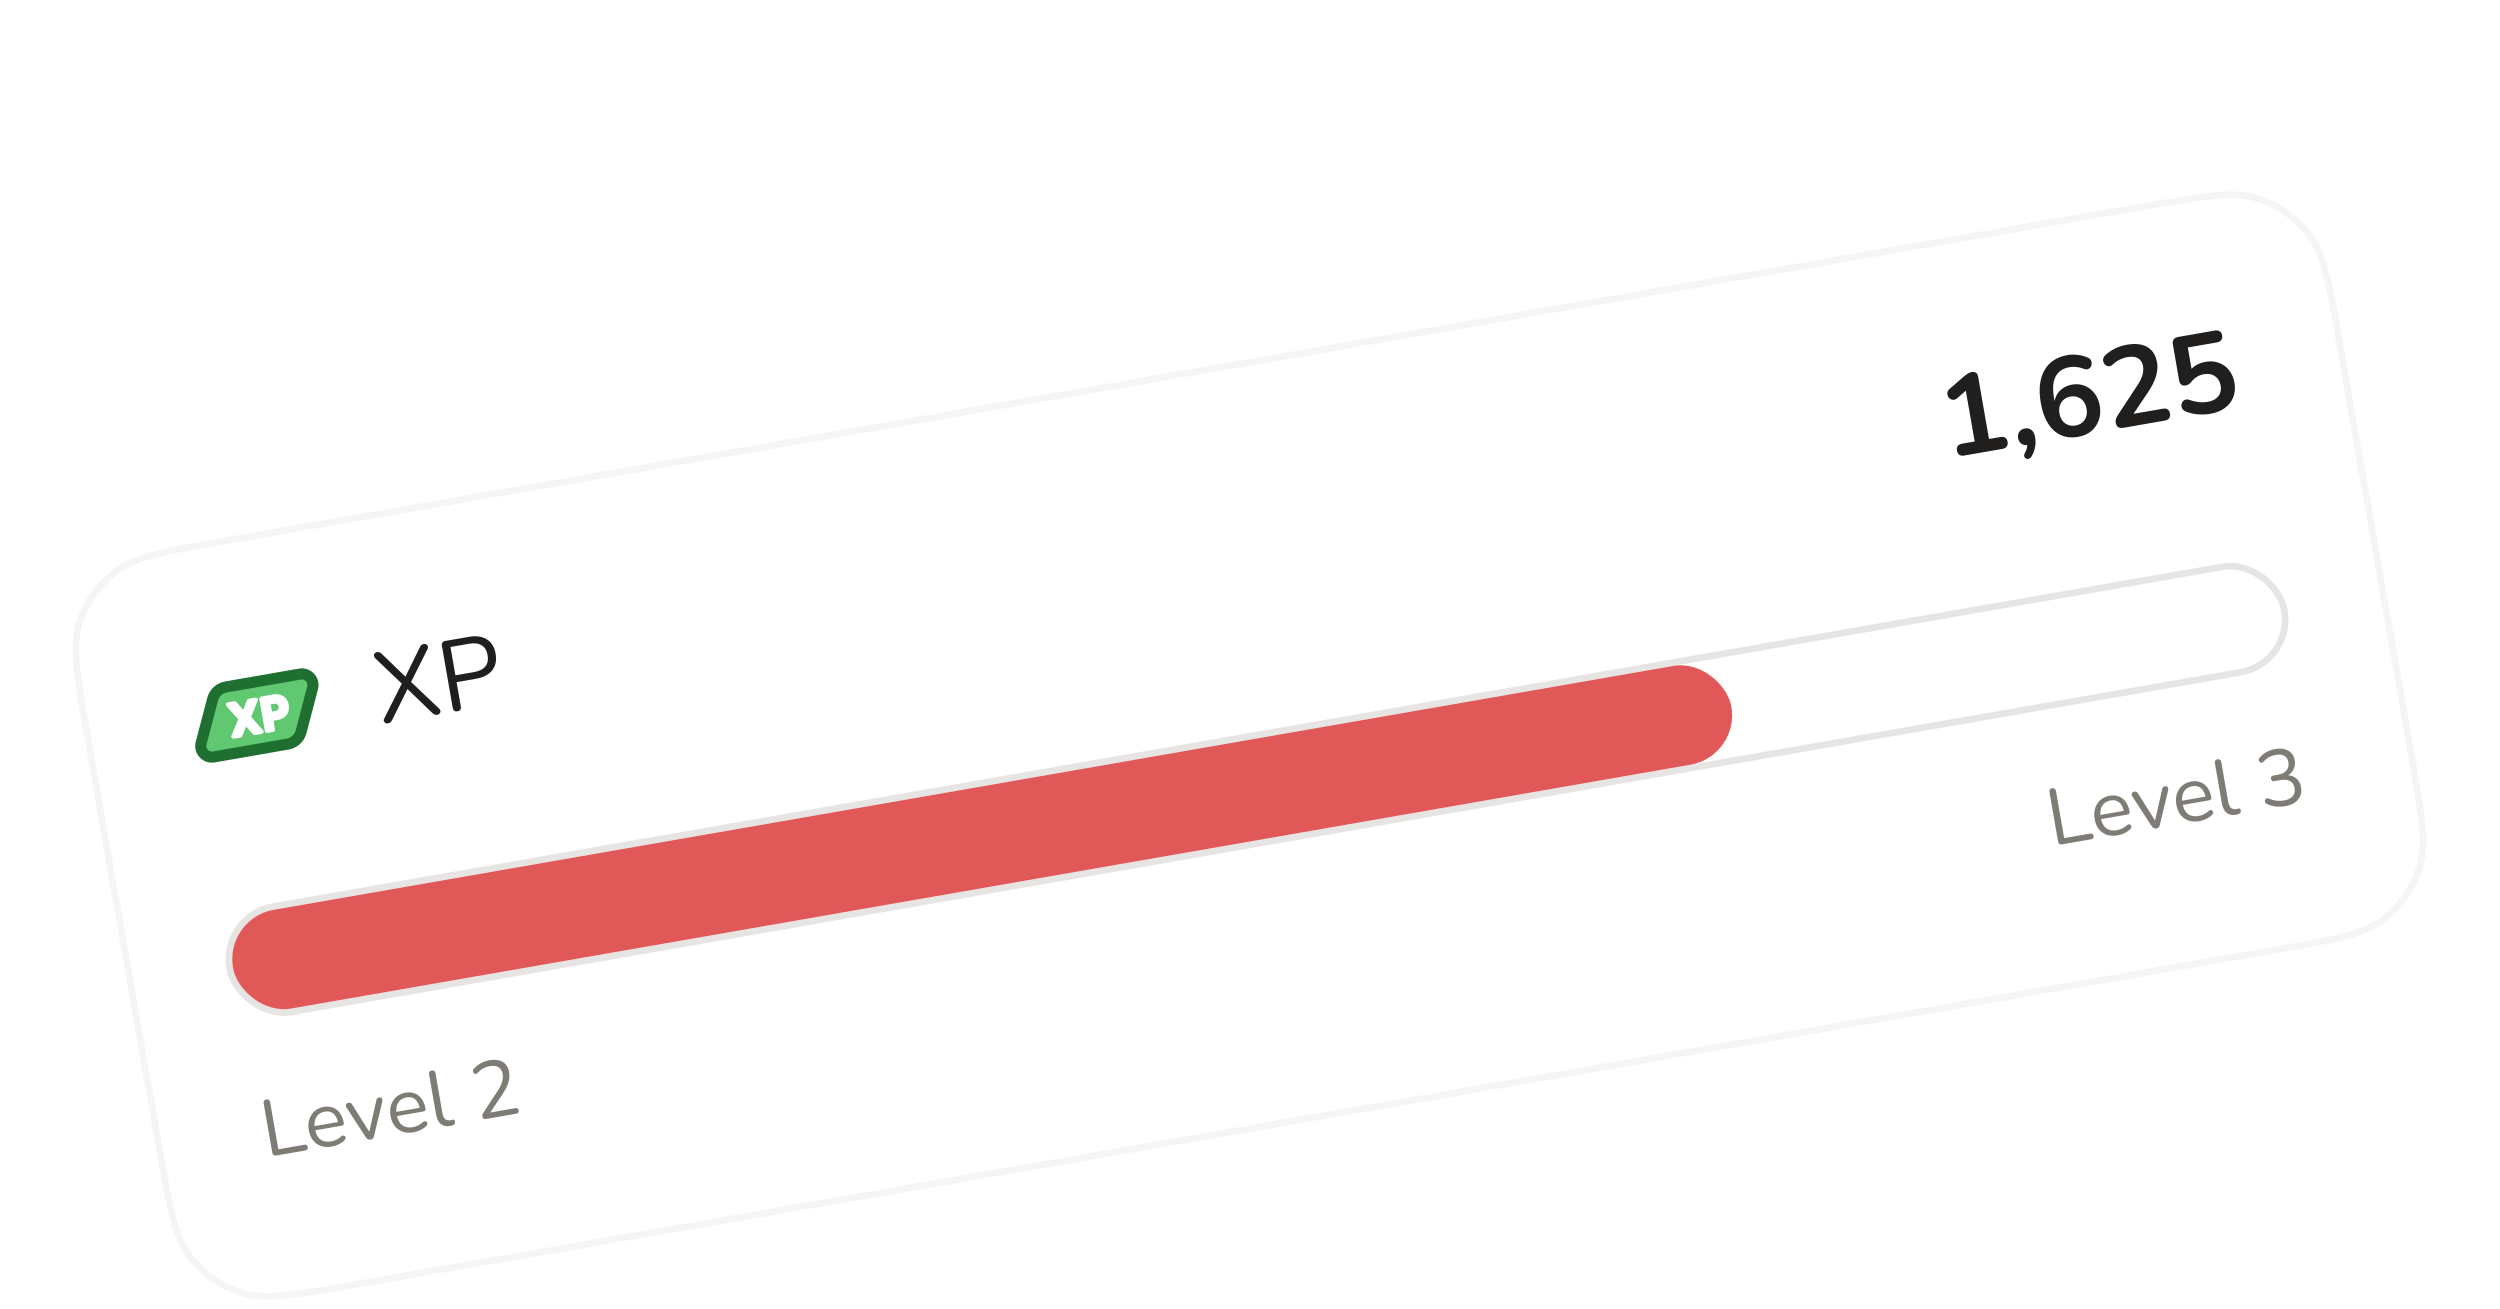<svg width="338" height="177" viewBox="0 0 338 177" fill="none" xmlns="http://www.w3.org/2000/svg">
<g filter="url(#filter0_ddd_4_4181)">
<g clip-path="url(#clip0_4_4181)">
<path d="M11.35 76.872C9.96 68.893 9.265 64.904 10.287 61.586C11.185 58.667 12.985 56.108 15.427 54.275C18.204 52.192 22.194 51.497 30.172 50.106L289.983 4.834C297.961 3.443 301.951 2.748 305.269 3.77C308.187 4.669 310.746 6.468 312.579 8.911C314.663 11.688 315.358 15.677 316.748 23.655L326.482 79.516C327.873 87.495 328.568 91.484 327.546 94.802C326.647 97.72 324.848 100.279 322.405 102.112C319.628 104.196 315.639 104.891 307.661 106.282L47.85 151.554C39.871 152.945 35.882 153.64 32.564 152.618C29.645 151.719 27.086 149.92 25.253 147.477C23.17 144.7 22.474 140.711 21.084 132.733L11.35 76.872Z" fill="white"/>
<g clip-path="url(#clip1_4_4181)">
<path fill-rule="evenodd" clip-rule="evenodd" d="M30.548 70.282C29.677 70.434 28.974 71.08 28.75 71.936L27.194 77.876C26.916 78.937 27.829 79.93 28.909 79.742L38.907 78C39.778 77.848 40.48 77.202 40.704 76.347L42.261 70.406C42.539 69.345 41.626 68.352 40.545 68.54L30.548 70.282ZM35.058 71.929C35.03 71.765 35.14 71.609 35.303 71.581L36.922 71.298C37.29 71.234 37.632 71.245 37.938 71.35L37.938 71.35L37.841 71.635L37.939 71.35L37.938 71.35C38.238 71.452 38.488 71.626 38.679 71.87C38.868 72.108 38.987 72.39 39.042 72.707C39.097 73.027 39.081 73.335 38.984 73.624C38.885 73.917 38.707 74.164 38.458 74.362L38.457 74.362C38.202 74.563 37.882 74.688 37.513 74.752L36.984 74.844L37.186 76.006C37.215 76.17 37.105 76.326 36.941 76.355L36.159 76.491C35.995 76.52 35.839 76.41 35.811 76.246L35.058 71.929ZM36.768 73.608L36.6 72.639L37.02 72.566C37.184 72.538 37.296 72.547 37.369 72.571L37.369 72.572L37.373 72.573C37.454 72.598 37.507 72.638 37.546 72.689L37.546 72.689L37.547 72.692C37.594 72.753 37.632 72.836 37.651 72.95C37.671 73.063 37.664 73.155 37.641 73.231L37.64 73.234C37.62 73.299 37.583 73.357 37.515 73.411C37.455 73.459 37.355 73.506 37.193 73.534L36.768 73.608ZM30.785 72.368C30.677 72.387 30.588 72.463 30.552 72.566C30.516 72.669 30.539 72.784 30.612 72.866L32.209 74.649L31.293 76.87C31.251 76.971 31.268 77.088 31.337 77.173C31.405 77.259 31.515 77.3 31.623 77.281L32.526 77.124C32.629 77.106 32.715 77.036 32.754 76.938L33.273 75.628L34.204 76.686C34.273 76.764 34.379 76.801 34.482 76.783L35.388 76.625C35.496 76.607 35.585 76.531 35.621 76.427C35.657 76.324 35.634 76.209 35.561 76.127L33.958 74.344L34.843 72.127C34.883 72.026 34.866 71.91 34.797 71.826C34.728 71.741 34.619 71.7 34.511 71.719L33.62 71.874C33.516 71.892 33.429 71.963 33.391 72.061L32.88 73.374L31.96 72.311C31.891 72.231 31.785 72.194 31.68 72.212L30.785 72.368Z" fill="#60C871"/>
<path fill-rule="evenodd" clip-rule="evenodd" d="M28.022 71.745C28.32 70.604 29.257 69.743 30.419 69.54L40.416 67.798C42.037 67.516 43.407 69.005 42.989 70.597L41.433 76.537C41.134 77.678 40.197 78.539 39.036 78.742L29.039 80.484C27.418 80.766 26.048 79.277 26.465 77.685L28.022 71.745ZM30.677 71.024C30.096 71.125 29.628 71.556 29.479 72.126L27.922 78.067C27.783 78.597 28.24 79.094 28.78 79L38.777 77.258C39.358 77.156 39.826 76.726 39.976 76.156L41.532 70.215C41.671 69.684 41.215 69.188 40.675 69.282L30.677 71.024Z" fill="#1F6F31"/>
</g>
<path d="M52.499 75.201C52.348 75.228 52.216 75.209 52.104 75.146C52.001 75.082 51.931 74.993 51.893 74.88C51.864 74.766 51.888 74.643 51.966 74.51L54.439 69.593L54.511 70.007L50.749 66.424C50.628 66.307 50.562 66.19 50.551 66.073C50.539 65.956 50.571 65.849 50.646 65.754C50.73 65.656 50.839 65.596 50.973 65.573C51.097 65.551 51.209 65.559 51.307 65.597C51.405 65.635 51.515 65.712 51.636 65.829L55.028 69.105L54.681 69.165L56.752 64.938C56.817 64.788 56.89 64.679 56.97 64.611C57.05 64.541 57.152 64.496 57.276 64.475C57.419 64.45 57.542 64.469 57.645 64.534C57.755 64.588 57.825 64.677 57.856 64.8C57.885 64.914 57.862 65.047 57.788 65.197L55.459 69.841L55.387 69.427L59.378 73.218C59.487 73.318 59.543 73.428 59.545 73.547C59.557 73.664 59.525 73.77 59.45 73.866C59.375 73.962 59.261 74.023 59.11 74.049C58.994 74.069 58.882 74.057 58.773 74.012C58.675 73.974 58.566 73.901 58.446 73.793L54.825 70.31L55.253 70.235L53.024 74.738C52.956 74.878 52.879 74.984 52.79 75.054C52.703 75.134 52.606 75.183 52.499 75.201ZM61.853 73.571C61.675 73.602 61.529 73.577 61.413 73.496C61.306 73.405 61.236 73.27 61.205 73.092L59.746 64.718C59.714 64.531 59.739 64.385 59.821 64.279C59.902 64.164 60.031 64.091 60.209 64.06L63.375 63.508C64.381 63.333 65.199 63.447 65.829 63.851C66.457 64.246 66.85 64.893 67.007 65.793C67.162 66.683 67.011 67.425 66.555 68.018C66.099 68.611 65.368 68.996 64.362 69.171L61.73 69.629L62.301 72.901C62.332 73.08 62.312 73.23 62.242 73.352C62.169 73.466 62.04 73.539 61.853 73.571ZM61.57 68.708L64.067 68.273C64.788 68.147 65.304 67.892 65.613 67.508C65.93 67.113 66.034 66.604 65.925 65.981C65.815 65.349 65.545 64.905 65.115 64.65C64.692 64.384 64.121 64.314 63.399 64.44L60.902 64.875L61.57 68.708Z" fill="#201F1D"/>
<path d="M265.558 38.994C265.295 39.039 265.076 39.005 264.9 38.89C264.733 38.763 264.627 38.574 264.583 38.322C264.537 38.059 264.574 37.85 264.692 37.694C264.82 37.537 265.016 37.435 265.278 37.389L266.974 37.094L265.678 29.662L266.617 29.498L264.627 31.233C264.454 31.378 264.281 31.455 264.105 31.465C263.939 31.462 263.785 31.416 263.645 31.326C263.513 31.225 263.412 31.097 263.344 30.942C263.275 30.788 263.257 30.625 263.29 30.453C263.33 30.269 263.437 30.105 263.609 29.96L265.479 28.34C265.66 28.184 265.844 28.047 266.032 27.932C266.218 27.806 266.397 27.728 266.568 27.698C266.78 27.661 266.967 27.691 267.13 27.787C267.29 27.873 267.394 28.048 267.439 28.31L268.911 36.756L270.455 36.487C270.717 36.442 270.931 36.472 271.095 36.579C271.269 36.683 271.379 36.867 271.425 37.129C271.47 37.392 271.43 37.607 271.303 37.774C271.186 37.94 270.997 38.046 270.734 38.092L265.558 38.994ZM274.689 39.072C274.586 39.256 274.46 39.371 274.313 39.418C274.177 39.473 274.046 39.469 273.921 39.408C273.796 39.347 273.715 39.241 273.679 39.092C273.644 38.952 273.682 38.784 273.794 38.588C273.952 38.301 274.044 38.025 274.07 37.76C274.097 37.495 274.093 37.262 274.058 37.06L274.223 37.562C273.87 37.623 273.565 37.573 273.308 37.409C273.059 37.234 272.904 36.975 272.845 36.632C272.788 36.309 272.844 36.029 273.01 35.792C273.175 35.545 273.429 35.392 273.772 35.332C274.125 35.271 274.424 35.343 274.668 35.55C274.91 35.747 275.07 36.068 275.147 36.512C275.19 36.754 275.208 37.011 275.204 37.282C275.207 37.541 275.167 37.818 275.083 38.114C275.012 38.417 274.88 38.737 274.689 39.072ZM280.988 36.461C280.11 36.614 279.322 36.538 278.624 36.233C277.935 35.917 277.36 35.393 276.9 34.662C276.44 33.932 276.112 33.006 275.917 31.886C275.759 30.978 275.72 30.158 275.801 29.427C275.889 28.683 276.088 28.035 276.398 27.482C276.707 26.929 277.122 26.477 277.643 26.127C278.174 25.774 278.798 25.535 279.515 25.411C279.959 25.333 280.42 25.326 280.899 25.388C281.386 25.438 281.855 25.564 282.306 25.767C282.485 25.839 282.614 25.952 282.692 26.105C282.771 26.257 282.804 26.418 282.792 26.586C282.788 26.743 282.741 26.892 282.651 27.032C282.57 27.161 282.451 27.254 282.295 27.312C282.137 27.361 281.952 27.346 281.741 27.269C281.363 27.127 281.015 27.041 280.698 27.014C280.382 26.986 280.072 26.998 279.769 27.051C279.184 27.153 278.713 27.375 278.357 27.718C278.001 28.061 277.764 28.523 277.647 29.105C277.54 29.685 277.558 30.384 277.701 31.201L277.898 32.336L277.717 32.368C277.708 31.839 277.798 31.371 277.987 30.964C278.184 30.545 278.468 30.204 278.838 29.942C279.207 29.67 279.638 29.491 280.133 29.405C280.748 29.297 281.318 29.349 281.844 29.559C282.369 29.769 282.813 30.107 283.175 30.575C283.537 31.042 283.776 31.608 283.892 32.274C284.012 32.961 283.968 33.602 283.76 34.2C283.56 34.786 283.221 35.282 282.74 35.688C282.268 36.082 281.684 36.34 280.988 36.461ZM280.613 34.936C280.976 34.872 281.28 34.736 281.524 34.527C281.779 34.317 281.956 34.052 282.056 33.733C282.155 33.404 282.171 33.047 282.104 32.664C282.036 32.27 281.9 31.94 281.698 31.674C281.495 31.408 281.239 31.219 280.928 31.106C280.626 30.982 280.293 30.952 279.93 31.015C279.566 31.079 279.264 31.22 279.021 31.439C278.777 31.648 278.599 31.913 278.489 32.233C278.388 32.552 278.373 32.909 278.441 33.302C278.508 33.686 278.643 34.016 278.847 34.292C279.06 34.556 279.316 34.746 279.617 34.86C279.918 34.974 280.25 34.999 280.613 34.936ZM287.116 35.237C286.793 35.294 286.544 35.264 286.368 35.149C286.2 35.023 286.092 34.818 286.042 34.535C286.012 34.364 286.029 34.189 286.092 34.012C286.154 33.835 286.256 33.64 286.395 33.429L288.873 29.66C289.253 29.094 289.51 28.597 289.643 28.169C289.774 27.73 289.805 27.309 289.735 26.905C289.647 26.4 289.418 26.045 289.05 25.839C288.691 25.631 288.209 25.58 287.604 25.686C287.261 25.745 286.926 25.855 286.601 26.016C286.274 26.167 285.954 26.389 285.641 26.683C285.48 26.835 285.318 26.916 285.153 26.924C284.998 26.93 284.85 26.888 284.71 26.798C284.579 26.706 284.48 26.583 284.411 26.429C284.343 26.274 284.32 26.112 284.342 25.942C284.373 25.76 284.468 25.592 284.629 25.44C285.012 25.071 285.458 24.765 285.966 24.52C286.485 24.274 287.016 24.104 287.561 24.009C288.328 23.875 288.994 23.878 289.559 24.019C290.124 24.16 290.582 24.428 290.932 24.825C291.282 25.221 291.512 25.738 291.623 26.373C291.697 26.797 291.698 27.223 291.627 27.651C291.566 28.078 291.431 28.523 291.22 28.985C291.02 29.447 290.738 29.948 290.375 30.49L288.046 33.952L287.957 33.438L292.407 32.662C292.679 32.615 292.897 32.644 293.062 32.751C293.226 32.857 293.331 33.042 293.376 33.304C293.422 33.566 293.387 33.781 293.27 33.947C293.153 34.112 292.959 34.219 292.686 34.267L287.116 35.237ZM298.837 33.351C298.302 33.444 297.745 33.468 297.165 33.424C296.586 33.379 296.038 33.251 295.523 33.039C295.31 32.952 295.154 32.833 295.056 32.684C294.965 32.523 294.921 32.359 294.923 32.192C294.934 32.014 294.985 31.859 295.076 31.729C295.176 31.587 295.305 31.492 295.463 31.443C295.631 31.393 295.826 31.406 296.047 31.482C296.457 31.629 296.864 31.724 297.267 31.768C297.67 31.813 298.088 31.797 298.522 31.721C298.946 31.648 299.296 31.509 299.572 31.304C299.848 31.1 300.044 30.848 300.158 30.547C300.271 30.247 300.297 29.915 300.234 29.552C300.135 28.986 299.884 28.562 299.482 28.279C299.077 27.986 298.577 27.891 297.982 27.994C297.659 28.051 297.355 28.161 297.072 28.325C296.787 28.478 296.521 28.712 296.274 29.025C296.197 29.122 296.095 29.223 295.968 29.328C295.839 29.423 295.694 29.485 295.532 29.513C295.28 29.557 295.077 29.525 294.923 29.416C294.769 29.308 294.672 29.138 294.631 28.906L293.769 23.956C293.721 23.684 293.756 23.465 293.873 23.299C293.998 23.121 294.196 23.008 294.469 22.961L299.449 22.093C299.721 22.046 299.94 22.08 300.106 22.197C300.28 22.302 300.39 22.485 300.436 22.748C300.48 23 300.439 23.21 300.312 23.378C300.195 23.543 300.001 23.65 299.728 23.698L295.793 24.383L296.383 27.774L295.884 27.861C296.085 27.462 296.385 27.129 296.786 26.862C297.186 26.594 297.644 26.416 298.159 26.326C298.835 26.208 299.446 26.253 299.991 26.459C300.545 26.654 301.003 26.985 301.365 27.452C301.735 27.907 301.979 28.473 302.097 29.149C302.219 29.845 302.169 30.488 301.95 31.077C301.728 31.656 301.351 32.148 300.819 32.553C300.295 32.946 299.634 33.212 298.837 33.351Z" fill="#201F1D"/>
<rect x="29.81" y="101.204" width="281.982" height="14.461" rx="7.23" transform="rotate(-9.885 29.81 101.204)" fill="white" stroke="#E7E5E4" stroke-width="0.904"/>
<rect x="30.333" y="101.571" width="205.638" height="13.557" rx="6.778" transform="rotate(-9.885 30.333 101.571)" fill="#E15858"/>
<path d="M37.34 133.631C37.197 133.656 37.08 133.636 36.988 133.572C36.895 133.5 36.836 133.393 36.811 133.25L35.649 126.583C35.623 126.434 35.639 126.313 35.696 126.223C35.761 126.131 35.865 126.072 36.007 126.047C36.15 126.023 36.263 126.043 36.348 126.109C36.44 126.174 36.499 126.281 36.525 126.43L37.633 132.788L41.138 132.177C41.266 132.155 41.372 132.173 41.455 132.232C41.538 132.283 41.589 132.37 41.611 132.491C41.632 132.612 41.613 132.714 41.554 132.798C41.494 132.875 41.4 132.924 41.272 132.946L37.34 133.631ZM44.879 132.417C44.331 132.512 43.838 132.488 43.402 132.344C42.972 132.191 42.612 131.935 42.322 131.574C42.038 131.213 41.848 130.754 41.752 130.199C41.657 129.657 41.682 129.168 41.826 128.732C41.969 128.289 42.206 127.921 42.537 127.629C42.874 127.335 43.289 127.145 43.781 127.06C44.13 126.999 44.454 127.005 44.752 127.078C45.05 127.143 45.314 127.27 45.545 127.457C45.783 127.643 45.979 127.884 46.133 128.18C46.295 128.475 46.41 128.818 46.478 129.21C46.498 129.324 46.481 129.415 46.427 129.483C46.371 129.544 46.283 129.585 46.162 129.606L42.444 130.254L42.345 129.688L45.86 129.075L45.714 129.244C45.646 128.859 45.533 128.545 45.373 128.301C45.212 128.051 45.009 127.873 44.763 127.769C44.524 127.664 44.241 127.64 43.914 127.697C43.55 127.76 43.255 127.9 43.029 128.115C42.808 128.323 42.66 128.587 42.584 128.909C42.506 129.223 42.502 129.576 42.57 129.968L42.581 130.032C42.695 130.687 42.939 131.159 43.312 131.446C43.692 131.732 44.174 131.824 44.758 131.722C45 131.68 45.233 131.606 45.457 131.501C45.688 131.395 45.905 131.247 46.107 131.058C46.195 130.976 46.279 130.932 46.359 130.926C46.444 130.911 46.516 130.924 46.575 130.965C46.632 130.999 46.674 131.051 46.701 131.12C46.733 131.18 46.739 131.252 46.717 131.337C46.702 131.42 46.653 131.499 46.57 131.572C46.365 131.784 46.11 131.964 45.806 132.112C45.502 132.261 45.193 132.362 44.879 132.417ZM50.093 131.486C49.972 131.507 49.86 131.494 49.756 131.446C49.651 131.391 49.554 131.298 49.465 131.166L46.865 127.172C46.796 127.074 46.761 126.977 46.759 126.882C46.757 126.787 46.787 126.705 46.848 126.635C46.91 126.566 47.004 126.52 47.133 126.498C47.246 126.478 47.34 126.487 47.413 126.526C47.485 126.565 47.558 126.644 47.63 126.763L50.129 130.742L49.84 130.793L50.878 126.197C50.906 126.06 50.947 125.961 51.003 125.9C51.058 125.839 51.146 125.798 51.267 125.777C51.381 125.757 51.472 125.771 51.539 125.818C51.613 125.864 51.661 125.932 51.685 126.024C51.714 126.107 51.716 126.205 51.692 126.32L50.576 130.973C50.551 131.124 50.495 131.244 50.408 131.332C50.327 131.413 50.222 131.464 50.093 131.486ZM55.929 130.491C55.38 130.587 54.888 130.563 54.452 130.418C54.022 130.266 53.661 130.009 53.371 129.649C53.088 129.287 52.898 128.829 52.801 128.273C52.707 127.732 52.732 127.243 52.876 126.807C53.019 126.364 53.256 125.996 53.586 125.703C53.924 125.41 54.339 125.22 54.83 125.134C55.179 125.073 55.503 125.079 55.802 125.152C56.1 125.218 56.364 125.344 56.595 125.531C56.833 125.717 57.029 125.958 57.183 126.255C57.345 126.549 57.459 126.893 57.528 127.284C57.548 127.398 57.531 127.489 57.476 127.558C57.421 127.619 57.333 127.66 57.212 127.681L53.493 128.329L53.395 127.762L56.91 127.15L56.763 127.319C56.696 126.934 56.583 126.62 56.423 126.376C56.262 126.125 56.058 125.948 55.813 125.844C55.574 125.739 55.291 125.715 54.963 125.772C54.6 125.835 54.305 125.974 54.078 126.19C53.858 126.397 53.709 126.662 53.633 126.983C53.556 127.298 53.551 127.651 53.62 128.042L53.631 128.107C53.745 128.762 53.989 129.233 54.362 129.52C54.742 129.807 55.224 129.899 55.808 129.797C56.05 129.755 56.283 129.681 56.507 129.576C56.738 129.47 56.954 129.322 57.156 129.133C57.245 129.051 57.329 129.007 57.408 129.001C57.494 128.986 57.566 128.999 57.624 129.04C57.682 129.074 57.724 129.125 57.751 129.194C57.783 129.255 57.788 129.327 57.766 129.412C57.752 129.495 57.703 129.573 57.62 129.646C57.415 129.858 57.16 130.038 56.856 130.187C56.551 130.335 56.242 130.437 55.929 130.491ZM60.857 129.633C60.344 129.722 59.925 129.634 59.6 129.367C59.274 129.101 59.061 128.676 58.959 128.092L58.01 122.643C57.985 122.5 58.002 122.387 58.06 122.304C58.118 122.213 58.218 122.155 58.361 122.13C58.496 122.107 58.61 122.127 58.702 122.192C58.792 122.249 58.85 122.349 58.875 122.492L59.813 127.877C59.88 128.262 60.005 128.537 60.188 128.703C60.377 128.861 60.621 128.914 60.921 128.862C60.985 128.851 61.041 128.837 61.09 128.821C61.138 128.806 61.188 128.793 61.237 128.785C61.315 128.764 61.371 128.772 61.407 128.81C61.45 128.847 61.483 128.929 61.505 129.057C61.528 129.186 61.516 129.287 61.47 129.361C61.424 129.435 61.339 129.494 61.215 129.537C61.159 129.554 61.099 129.572 61.037 129.59C60.974 129.609 60.914 129.623 60.857 129.633ZM65.741 128.682C65.585 128.71 65.461 128.695 65.37 128.637C65.285 128.571 65.231 128.474 65.209 128.346C65.195 128.267 65.2 128.19 65.224 128.112C65.253 128.026 65.296 127.938 65.353 127.847L67.3 124.866C67.595 124.411 67.792 124.006 67.892 123.651C67.997 123.288 68.02 122.935 67.961 122.593C67.886 122.166 67.698 121.865 67.396 121.69C67.1 121.506 66.703 121.458 66.204 121.545C65.883 121.601 65.589 121.704 65.322 121.853C65.054 122.002 64.807 122.203 64.579 122.456C64.499 122.543 64.419 122.59 64.339 122.597C64.267 122.602 64.198 122.585 64.132 122.545C64.067 122.505 64.016 122.447 63.981 122.373C63.946 122.298 63.932 122.22 63.94 122.138C63.955 122.054 64 121.973 64.074 121.894C64.312 121.618 64.615 121.378 64.983 121.174C65.35 120.964 65.737 120.823 66.143 120.752C66.648 120.664 67.09 120.668 67.466 120.764C67.842 120.86 68.146 121.045 68.377 121.32C68.608 121.589 68.761 121.94 68.836 122.374C68.888 122.674 68.89 122.978 68.841 123.287C68.798 123.588 68.703 123.906 68.556 124.24C68.416 124.572 68.217 124.926 67.959 125.302L66.102 128.102L66.06 127.856L69.66 127.229C69.796 127.205 69.901 127.22 69.976 127.273C70.057 127.318 70.109 127.4 70.13 127.521C70.152 127.65 70.133 127.752 70.073 127.829C70.02 127.904 69.926 127.953 69.791 127.977L65.741 128.682Z" fill="#7F7C76"/>
<path d="M278.78 91.56C278.638 91.585 278.52 91.565 278.428 91.5C278.335 91.428 278.276 91.321 278.251 91.178L277.09 84.511C277.063 84.362 277.079 84.242 277.137 84.151C277.201 84.059 277.305 84 277.448 83.976C277.59 83.951 277.704 83.971 277.789 84.037C277.881 84.102 277.94 84.209 277.966 84.359L279.073 90.716L282.578 90.105C282.706 90.083 282.812 90.101 282.896 90.16C282.978 90.212 283.03 90.298 283.051 90.419C283.072 90.54 283.053 90.643 282.994 90.726C282.934 90.803 282.84 90.852 282.712 90.875L278.78 91.56ZM286.32 90.345C285.771 90.441 285.279 90.416 284.843 90.272C284.413 90.12 284.052 89.863 283.762 89.503C283.479 89.141 283.289 88.682 283.192 88.127C283.098 87.585 283.122 87.097 283.267 86.661C283.41 86.217 283.646 85.85 283.977 85.557C284.315 85.263 284.73 85.074 285.221 84.988C285.57 84.927 285.894 84.933 286.193 85.006C286.491 85.071 286.755 85.198 286.986 85.385C287.224 85.571 287.42 85.812 287.574 86.108C287.735 86.403 287.85 86.746 287.919 87.138C287.938 87.252 287.921 87.343 287.867 87.411C287.812 87.472 287.723 87.513 287.602 87.534L283.884 88.182L283.785 87.616L287.301 87.004L287.154 87.172C287.087 86.787 286.973 86.473 286.814 86.23C286.652 85.979 286.449 85.802 286.203 85.698C285.965 85.592 285.682 85.568 285.354 85.625C284.991 85.689 284.696 85.828 284.469 86.044C284.248 86.251 284.1 86.515 284.024 86.837C283.947 87.151 283.942 87.504 284.01 87.896L284.022 87.96C284.136 88.615 284.379 89.087 284.752 89.374C285.132 89.66 285.615 89.752 286.199 89.65C286.441 89.608 286.674 89.535 286.898 89.43C287.129 89.323 287.345 89.175 287.547 88.986C287.636 88.905 287.72 88.861 287.799 88.854C287.885 88.839 287.957 88.852 288.015 88.894C288.073 88.928 288.115 88.979 288.141 89.048C288.174 89.108 288.179 89.181 288.157 89.265C288.142 89.349 288.094 89.427 288.011 89.5C287.806 89.712 287.551 89.892 287.246 90.04C286.942 90.189 286.633 90.29 286.32 90.345ZM291.534 89.414C291.413 89.436 291.3 89.422 291.197 89.374C291.092 89.319 290.995 89.226 290.906 89.094L288.305 85.1C288.237 85.002 288.201 84.905 288.2 84.81C288.198 84.715 288.227 84.633 288.289 84.564C288.35 84.494 288.445 84.448 288.573 84.426C288.687 84.406 288.78 84.415 288.853 84.454C288.926 84.493 288.998 84.572 289.071 84.692L291.569 88.671L291.281 88.721L292.319 84.126C292.346 83.989 292.388 83.89 292.443 83.829C292.498 83.767 292.587 83.727 292.708 83.705C292.822 83.686 292.912 83.699 292.979 83.746C293.053 83.792 293.102 83.861 293.125 83.952C293.154 84.035 293.157 84.134 293.133 84.248L292.017 88.901C291.992 89.052 291.936 89.172 291.848 89.26C291.767 89.341 291.662 89.392 291.534 89.414ZM297.369 88.42C296.821 88.515 296.329 88.491 295.892 88.347C295.462 88.194 295.102 87.938 294.812 87.577C294.528 87.216 294.338 86.757 294.242 86.201C294.147 85.66 294.172 85.171 294.316 84.735C294.459 84.292 294.696 83.924 295.027 83.632C295.365 83.338 295.779 83.148 296.271 83.062C296.62 83.002 296.944 83.008 297.243 83.08C297.54 83.146 297.804 83.272 298.035 83.46C298.273 83.646 298.469 83.887 298.624 84.183C298.785 84.478 298.9 84.821 298.968 85.213C298.988 85.327 298.971 85.418 298.917 85.486C298.861 85.547 298.773 85.588 298.652 85.609L294.934 86.257L294.835 85.691L298.35 85.078L298.204 85.247C298.137 84.862 298.023 84.548 297.863 84.304C297.702 84.053 297.499 83.876 297.253 83.772C297.015 83.667 296.731 83.643 296.404 83.7C296.041 83.763 295.746 83.903 295.519 84.118C295.298 84.326 295.15 84.59 295.074 84.911C294.996 85.226 294.992 85.579 295.06 85.971L295.071 86.035C295.185 86.69 295.429 87.161 295.802 87.449C296.182 87.735 296.664 87.827 297.248 87.725C297.49 87.683 297.724 87.609 297.947 87.504C298.178 87.398 298.395 87.25 298.597 87.061C298.685 86.979 298.769 86.935 298.849 86.929C298.934 86.914 299.006 86.927 299.065 86.968C299.122 87.002 299.164 87.054 299.191 87.122C299.223 87.183 299.229 87.255 299.207 87.34C299.192 87.423 299.143 87.501 299.061 87.574C298.855 87.786 298.6 87.966 298.296 88.115C297.992 88.263 297.683 88.365 297.369 88.42ZM302.297 87.561C301.784 87.65 301.365 87.562 301.04 87.296C300.715 87.029 300.501 86.604 300.399 86.02L299.45 80.571C299.425 80.428 299.442 80.315 299.501 80.232C299.559 80.141 299.659 80.083 299.801 80.058C299.936 80.035 300.05 80.055 300.142 80.12C300.233 80.178 300.291 80.278 300.315 80.42L301.254 85.805C301.321 86.19 301.446 86.465 301.629 86.632C301.818 86.789 302.062 86.842 302.361 86.79C302.425 86.779 302.482 86.766 302.53 86.75C302.579 86.734 302.628 86.722 302.678 86.713C302.755 86.692 302.812 86.701 302.848 86.738C302.891 86.775 302.923 86.857 302.946 86.986C302.968 87.114 302.956 87.215 302.91 87.289C302.865 87.363 302.779 87.422 302.655 87.466C302.599 87.483 302.54 87.5 302.477 87.519C302.414 87.537 302.354 87.551 302.297 87.561ZM308.94 86.403C308.527 86.475 308.1 86.487 307.658 86.44C307.224 86.391 306.833 86.275 306.486 86.093C306.382 86.045 306.309 85.985 306.267 85.911C306.224 85.831 306.203 85.754 306.205 85.68C306.212 85.598 306.241 85.527 306.289 85.467C306.336 85.4 306.398 85.356 306.475 85.336C306.559 85.314 306.657 85.326 306.768 85.373C307.117 85.525 307.457 85.62 307.786 85.658C308.116 85.696 308.448 85.686 308.783 85.627C309.146 85.564 309.443 85.457 309.674 85.307C309.904 85.156 310.066 84.967 310.158 84.738C310.249 84.502 310.268 84.231 310.214 83.924C310.137 83.483 309.933 83.174 309.601 82.996C309.27 82.819 308.826 82.779 308.27 82.876L307.512 83.008C307.376 83.032 307.267 83.018 307.185 82.966C307.101 82.907 307.049 82.817 307.028 82.696C307.008 82.582 307.028 82.487 307.088 82.41C307.147 82.327 307.244 82.273 307.379 82.25L308.063 82.13C308.391 82.073 308.659 81.968 308.867 81.814C309.082 81.659 309.236 81.468 309.328 81.239C309.419 81.003 309.438 80.735 309.386 80.436C309.317 80.037 309.136 79.757 308.843 79.595C308.55 79.426 308.161 79.383 307.676 79.468C307.356 79.524 307.061 79.623 306.792 79.765C306.524 79.907 306.27 80.113 306.03 80.382C305.956 80.461 305.876 80.508 305.791 80.523C305.711 80.529 305.639 80.516 305.575 80.484C305.516 80.442 305.466 80.385 305.423 80.312C305.388 80.237 305.378 80.158 305.393 80.075C305.407 79.984 305.454 79.895 305.534 79.808C305.777 79.516 306.079 79.273 306.441 79.078C306.804 78.882 307.188 78.749 307.594 78.678C308.078 78.594 308.505 78.6 308.874 78.698C309.249 78.786 309.555 78.961 309.791 79.22C310.026 79.473 310.179 79.802 310.249 80.208C310.303 80.515 310.291 80.807 310.215 81.084C310.144 81.353 310.018 81.596 309.835 81.811C309.66 82.025 309.429 82.197 309.143 82.328L309.123 82.21C309.658 82.205 310.098 82.349 310.442 82.641C310.792 82.925 311.012 83.323 311.102 83.836C311.177 84.27 311.14 84.666 310.989 85.022C310.844 85.371 310.599 85.667 310.252 85.91C309.904 86.147 309.467 86.311 308.94 86.403Z" fill="#7F7C76"/>
</g>
<path d="M11.796 76.794C11.099 72.797 10.582 69.827 10.364 67.44C10.147 65.059 10.232 63.298 10.718 61.719C11.589 58.892 13.332 56.413 15.699 54.637C17.02 53.645 18.648 52.969 20.963 52.368C23.282 51.766 26.253 51.248 30.25 50.551L290.061 5.279C294.057 4.582 297.028 4.065 299.415 3.847C301.796 3.63 303.556 3.715 305.136 4.202C307.963 5.072 310.442 6.816 312.218 9.182C313.21 10.504 313.885 12.131 314.486 14.446C315.089 16.766 315.607 19.736 316.303 23.733L326.037 79.594C326.734 83.59 327.251 86.561 327.469 88.948C327.686 91.329 327.6 93.09 327.114 94.669C326.243 97.496 324.5 99.975 322.134 101.751C320.812 102.743 319.184 103.419 316.87 104.02C314.55 104.622 311.58 105.14 307.583 105.836L47.772 151.109C43.775 151.806 40.805 152.323 38.418 152.541C36.036 152.758 34.276 152.672 32.697 152.186C29.869 151.315 27.39 149.572 25.615 147.206C24.623 145.884 23.947 144.256 23.346 141.942C22.744 139.622 22.226 136.652 21.529 132.655L11.796 76.794Z" stroke="#F5F5F4" stroke-width="0.904"/>
</g>
<defs>
<filter id="filter0_ddd_4_4181" x="-1.659" y="-0.946" width="341.151" height="179.97" filterUnits="userSpaceOnUse" color-interpolation-filters="sRGB">
<feFlood flood-opacity="0" result="BackgroundImageFix"/>
<feColorMatrix in="SourceAlpha" type="matrix" values="0 0 0 0 0 0 0 0 0 0 0 0 0 0 0 0 0 0 127 0" result="hardAlpha"/>
<feOffset dy="1.808"/>
<feGaussianBlur stdDeviation="1.808"/>
<feColorMatrix type="matrix" values="0 0 0 0 0 0 0 0 0 0 0 0 0 0 0 0 0 0 0.01 0"/>
<feBlend mode="normal" in2="BackgroundImageFix" result="effect1_dropShadow_4_4181"/>
<feColorMatrix in="SourceAlpha" type="matrix" values="0 0 0 0 0 0 0 0 0 0 0 0 0 0 0 0 0 0 127 0" result="hardAlpha"/>
<feOffset dy="6.327"/>
<feGaussianBlur stdDeviation="3.163"/>
<feColorMatrix type="matrix" values="0 0 0 0 0 0 0 0 0 0 0 0 0 0 0 0 0 0 0.01 0"/>
<feBlend mode="normal" in2="effect1_dropShadow_4_4181" result="effect2_dropShadow_4_4181"/>
<feColorMatrix in="SourceAlpha" type="matrix" values="0 0 0 0 0 0 0 0 0 0 0 0 0 0 0 0 0 0 127 0" result="hardAlpha"/>
<feOffset dy="14.461"/>
<feGaussianBlur stdDeviation="4.519"/>
<feColorMatrix type="matrix" values="0 0 0 0 0 0 0 0 0 0 0 0 0 0 0 0 0 0 0.01 0"/>
<feBlend mode="normal" in2="effect2_dropShadow_4_4181" result="effect3_dropShadow_4_4181"/>
<feBlend mode="normal" in="SourceGraphic" in2="effect3_dropShadow_4_4181" result="shape"/>
</filter>
<clipPath id="clip0_4_4181">
<path d="M11.35 76.872C9.96 68.893 9.265 64.904 10.287 61.586C11.185 58.667 12.985 56.108 15.427 54.275C18.204 52.192 22.194 51.497 30.172 50.106L289.983 4.834C297.961 3.443 301.951 2.748 305.269 3.77C308.187 4.669 310.746 6.468 312.579 8.911C314.663 11.688 315.358 15.677 316.748 23.655L326.482 79.516C327.873 87.495 328.568 91.484 327.546 94.802C326.647 97.72 324.848 100.279 322.405 102.112C319.628 104.196 315.639 104.891 307.661 106.282L47.85 151.554C39.871 152.945 35.882 153.64 32.564 152.618C29.645 151.719 27.086 149.92 25.253 147.477C23.17 144.7 22.474 140.711 21.084 132.733L11.35 76.872Z" fill="white"/>
</clipPath>
<clipPath id="clip1_4_4181">
<rect width="18.076" height="18.076" fill="white" transform="translate(24.272 66.789) rotate(-9.885)"/>
</clipPath>
</defs>
</svg>
